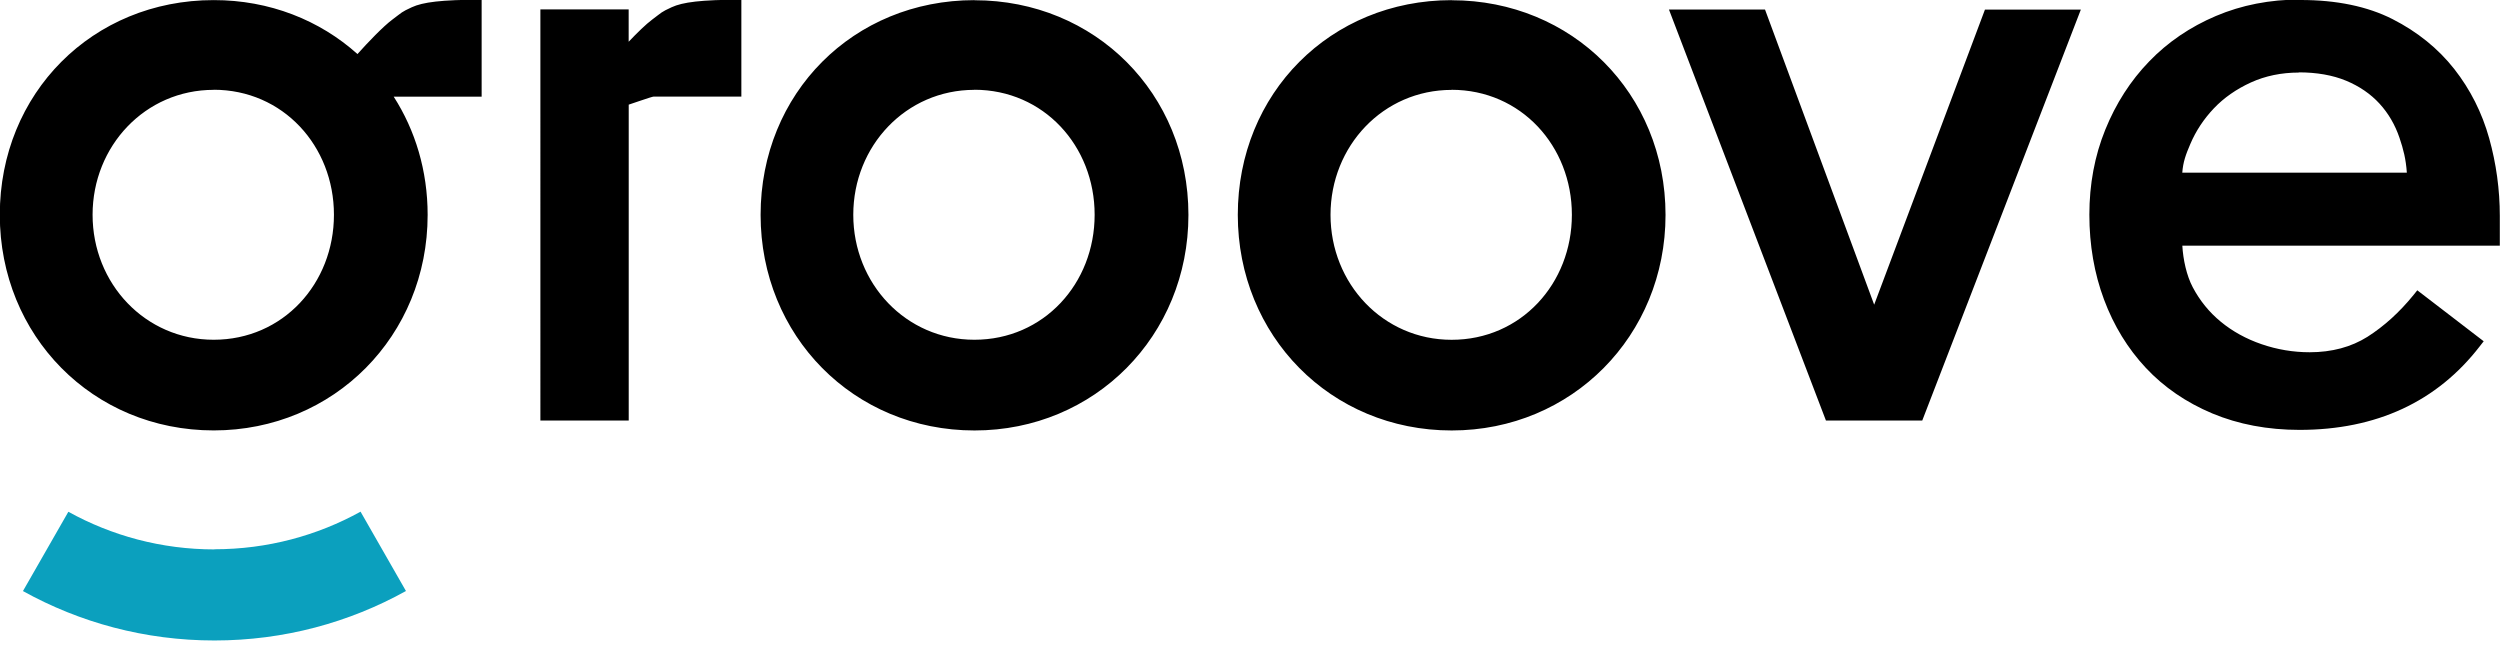 <svg viewBox="0 0 512 132" xmlns="http://www.w3.org/2000/svg"><path fill="#0BA0BE" d="M43.94 112.52c-10.88 0-21.08-2.81-29.94-7.71l-9.3 16.24c11.6 6.44 24.97 10.12 39.22 10.12s27.62-3.69 39.22-10.13l-9.3-16.25c-8.86 4.9-19.07 7.7-29.94 7.7"/><path d="M98.64 0v19.8H80.68c-.01 0-.03 0-.05 0 4.41 6.87 6.95 15.15 6.95 24.21 0 24.73-19.17 44.14-43.81 44.14C18.96 88.15-.04 68.73-.04 44 -.04 19.09 18.95.02 43.76.02 55.22.01 65.5 4.15 73.21 11.07c2.06-2.31 5.26-5.66 7.16-7.07 2.07-1.54 1.75-1.49 3.98-2.52C86.58.45 90.36-.06 98.58-.06v0Zm100.95.05c24.63 0 43.8 19.06 43.8 43.97 0 24.73-19.17 44.14-43.81 44.14 -24.81 0-43.81-19.42-43.81-44.15 0-24.91 18.99-43.98 43.8-43.98Zm97.72 0c24.63 0 43.79 19.06 43.79 43.97 0 24.73-19.17 44.14-43.8 44.14 -24.81 0-43.8-19.42-43.8-44.15C253.5 19.1 272.49.03 297.29.03ZM471.19 0c7.34 0 13.67 1.31 18.79 3.91 5.1 2.59 9.35 6.03 12.65 10.22 3.28 4.18 5.69 8.95 7.15 14.18 1.45 5.19 2.18 10.53 2.18 15.89v0 6.11h-65.02c.16 2.84.87 6.13 2.13 8.51 1.45 2.75 3.39 5.14 5.76 7.08 2.38 1.96 5.19 3.51 8.34 4.59 3.16 1.09 6.48 1.65 9.86 1.65 4.53 0 8.5-1.07 11.82-3.16 3.4-2.16 6.58-5.04 9.45-8.58v0l.76-.95 13.6 10.44 -.78 1c-8.77 11.38-21.2 17.15-36.94 17.15 -6.53 0-12.53-1.14-17.86-3.37 -5.33-2.24-9.91-5.37-13.61-9.33 -3.7-3.95-6.58-8.66-8.57-14 -1.99-5.33-3-11.17-3-17.37 0-6.22 1.09-12.07 3.26-17.41 2.16-5.34 5.18-10.05 8.99-13.98 3.8-3.95 8.41-7.08 13.67-9.31 5.27-2.24 11.07-3.37 17.26-3.37ZM361.48 1.97l22.35 60.43 22.69-60.44h19.64l-32.48 84.16h-19.73L341.8 1.95h19.64ZM151.83-.02v19.8h-17.96c-.19 0-1.39.39-2.65.82l-.45.15c-.75.25-1.48.5-2.01.68v0 64.69h-18.09V1.93h18.08v6.62c1.7-1.79 3.56-3.61 4.83-4.55 2.07-1.54 1.75-1.49 3.98-2.52s6.01-1.54 14.23-1.54v0ZM297.3 18.41c-14.03 0-24.81 11.5-24.81 25.59 0 14.08 10.77 25.59 24.8 25.59 14.2 0 24.63-11.51 24.63-25.6 0-14.09-10.44-25.6-24.64-25.6ZM43.77 18.4c-14.03 0-24.81 11.5-24.81 25.59 0 14.08 10.77 25.59 24.8 25.59 14.2 0 24.63-11.51 24.63-25.6 0-14.09-10.44-25.6-24.64-25.6Zm155.79 0c-14.03 0-24.81 11.5-24.81 25.59 0 14.08 10.77 25.59 24.8 25.59 14.2 0 24.63-11.51 24.63-25.6 0-14.09-10.44-25.6-24.64-25.6Zm271.26-3.54c-3.57 0-6.88.68-9.84 2.03 -2.98 1.36-5.53 3.14-7.58 5.3 -2.06 2.17-3.68 4.62-4.81 7.27 -.95 2.2-1.5 3.74-1.66 5.9v0h45.99c-.2-2.81-.7-4.75-1.5-7.12 -.91-2.69-2.29-5.05-4.11-7.03 -1.82-1.98-4.11-3.55-6.83-4.68 -2.75-1.14-6.02-1.71-9.71-1.71Z"/></svg>